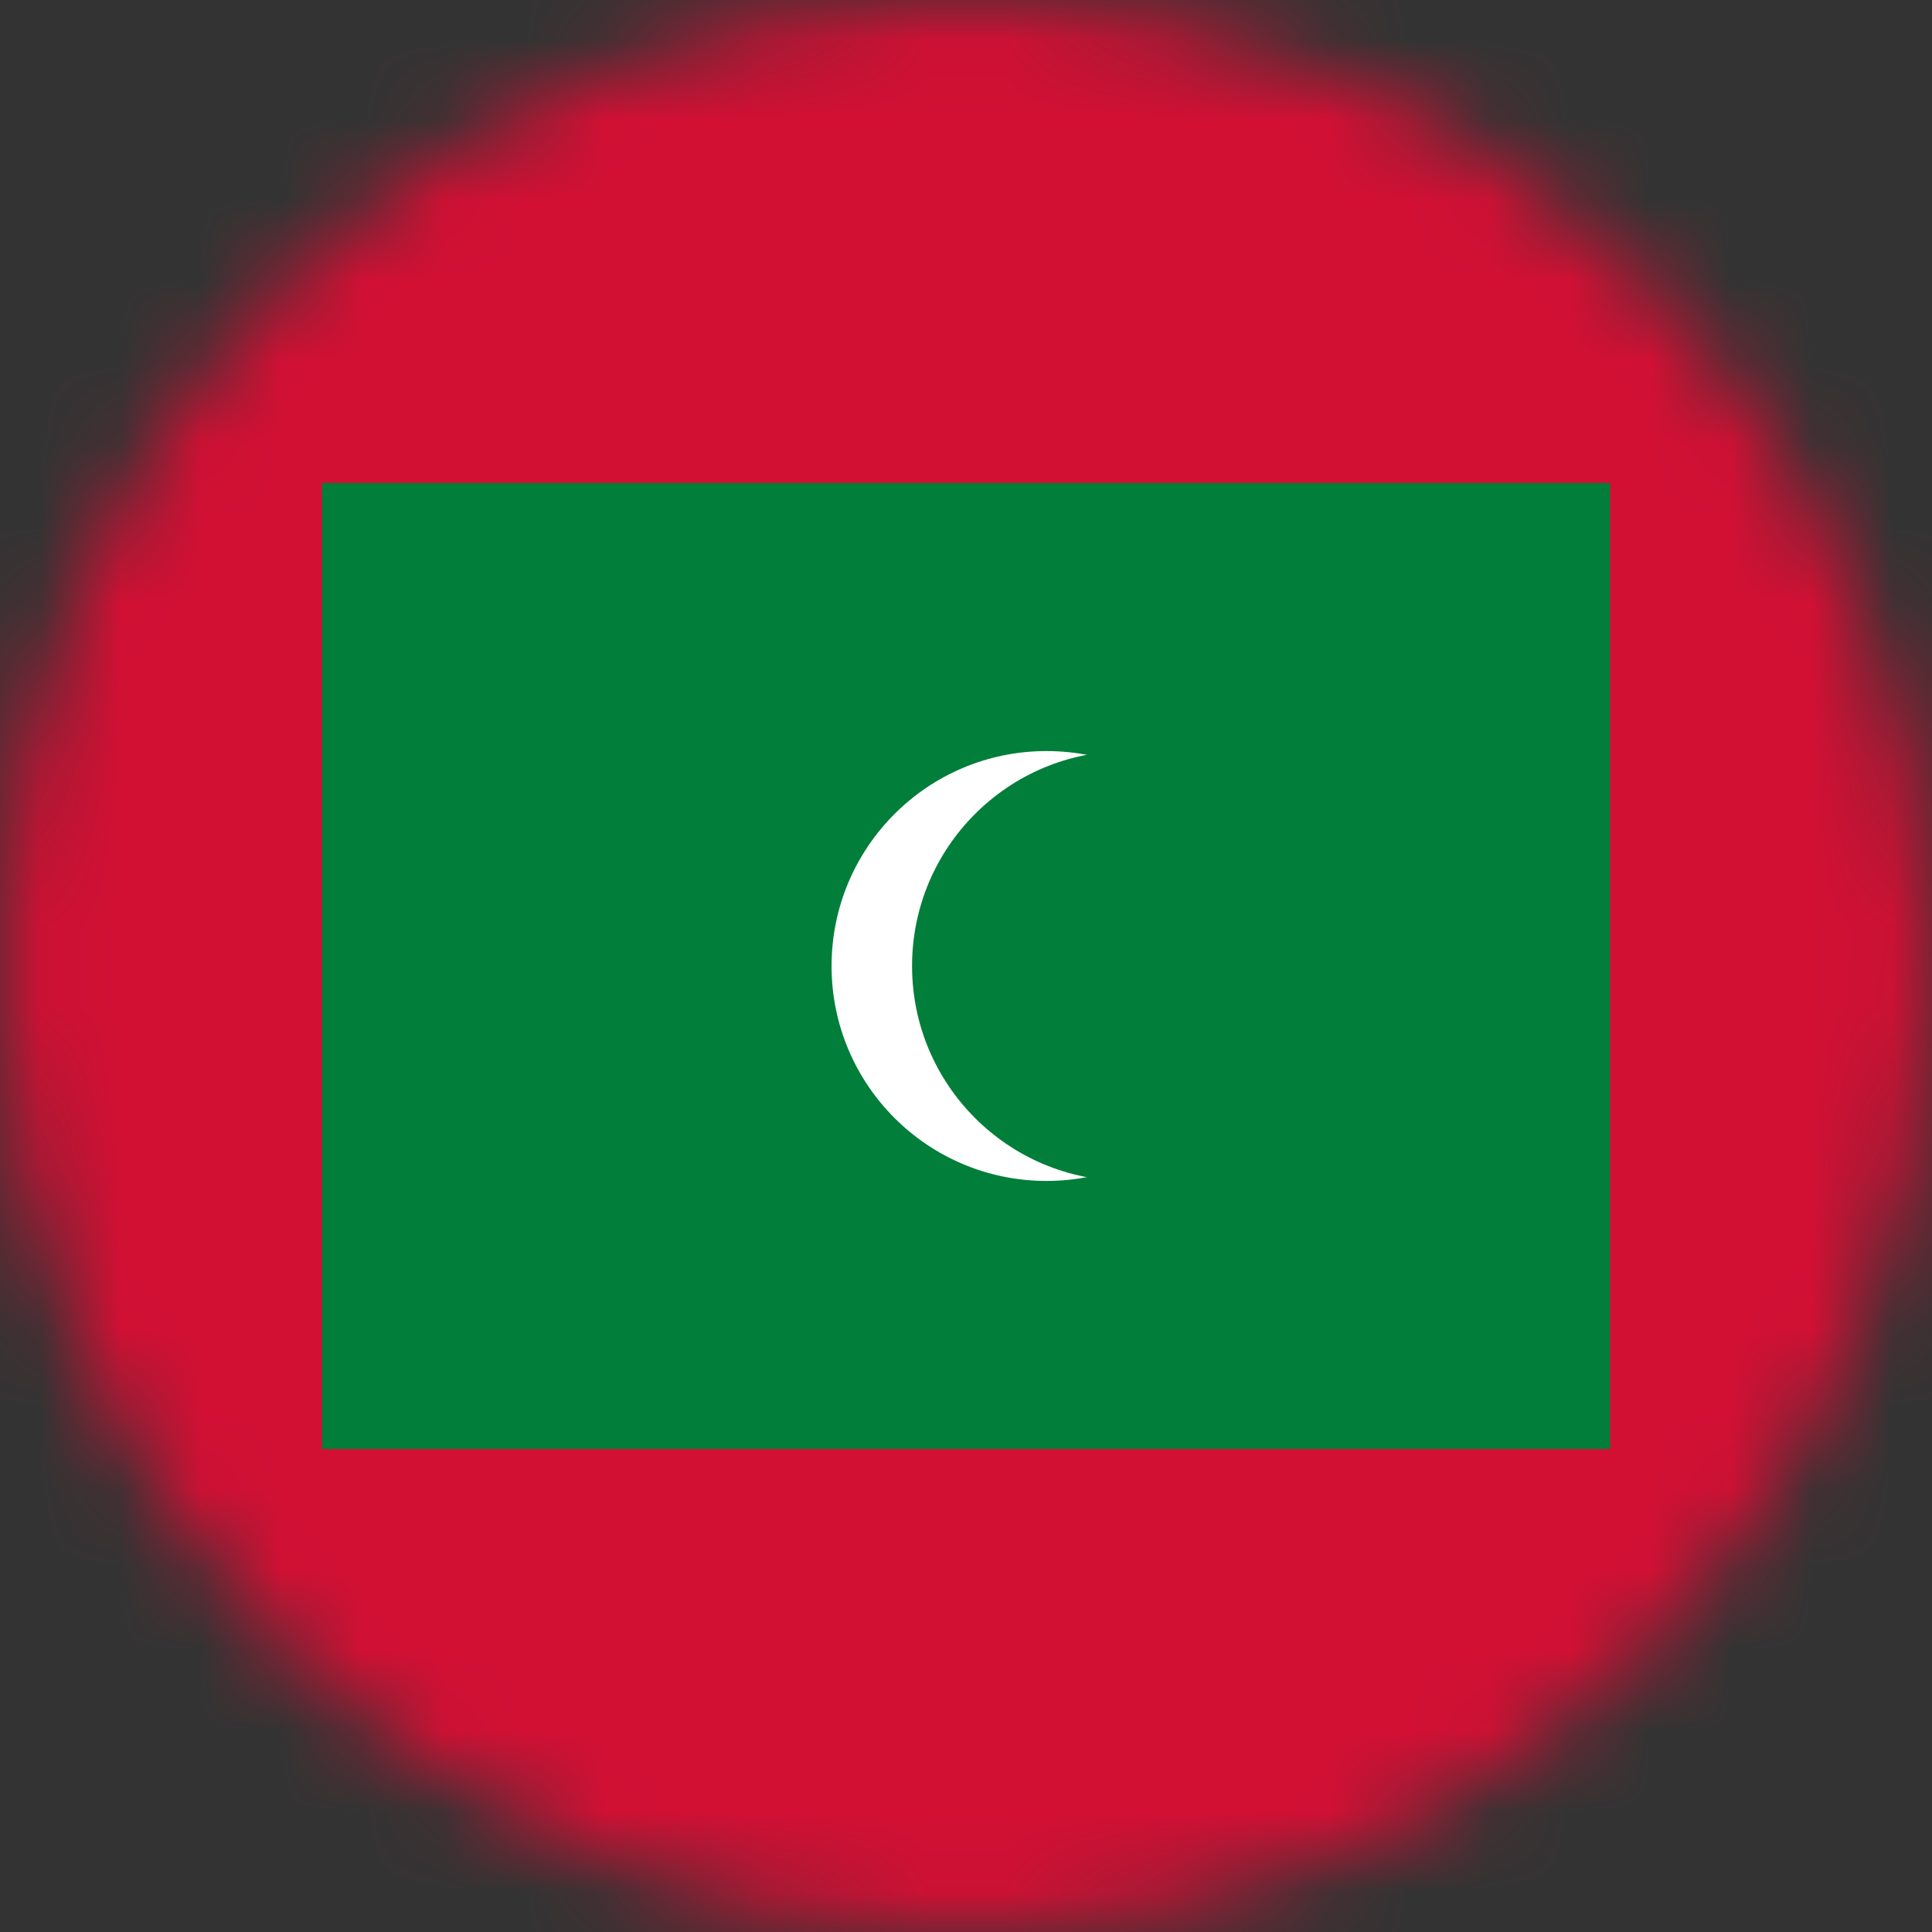 <svg width="24" height="24" viewBox="0 0 24 24" fill="none" xmlns="http://www.w3.org/2000/svg">
<rect x="0" y="0" width="24" height="24" fill="#333333" stroke="none"/>
<g clip-path="url(#clip0_170_17798)">
<mask id="mask0_170_17798" style="mask-type:luminance" maskUnits="userSpaceOnUse" x="0" y="0" width="24" height="24">
<path d="M12 24C18.627 24 24 18.627 24 12C24 5.373 18.627 0 12 0C5.373 0 0 5.373 0 12C0 18.627 5.373 24 12 24Z" fill="white"/>
</mask>
<g mask="url(#mask0_170_17798)">
<path d="M22 3H2V21H22V3Z" fill="#007E3A"/>
<path d="M24 24H0V0H24V24ZM4 18H20V6H4V18Z" fill="#D21034"/>
<path d="M13 14.67C14.475 14.67 15.67 13.475 15.67 12C15.67 10.525 14.475 9.33 13 9.33C11.525 9.33 10.33 10.525 10.33 12C10.33 13.475 11.525 14.67 13 14.67Z" fill="white"/>
<path d="M14 14.67C15.475 14.67 16.67 13.475 16.67 12C16.67 10.525 15.475 9.33 14 9.33C12.525 9.33 11.33 10.525 11.33 12C11.33 13.475 12.525 14.67 14 14.67Z" fill="#007E3A"/>
</g>
</g>
<defs>
<clipPath id="clip0_170_17798">
<rect width="24" height="24" fill="white"/>
</clipPath>
</defs>
</svg>
